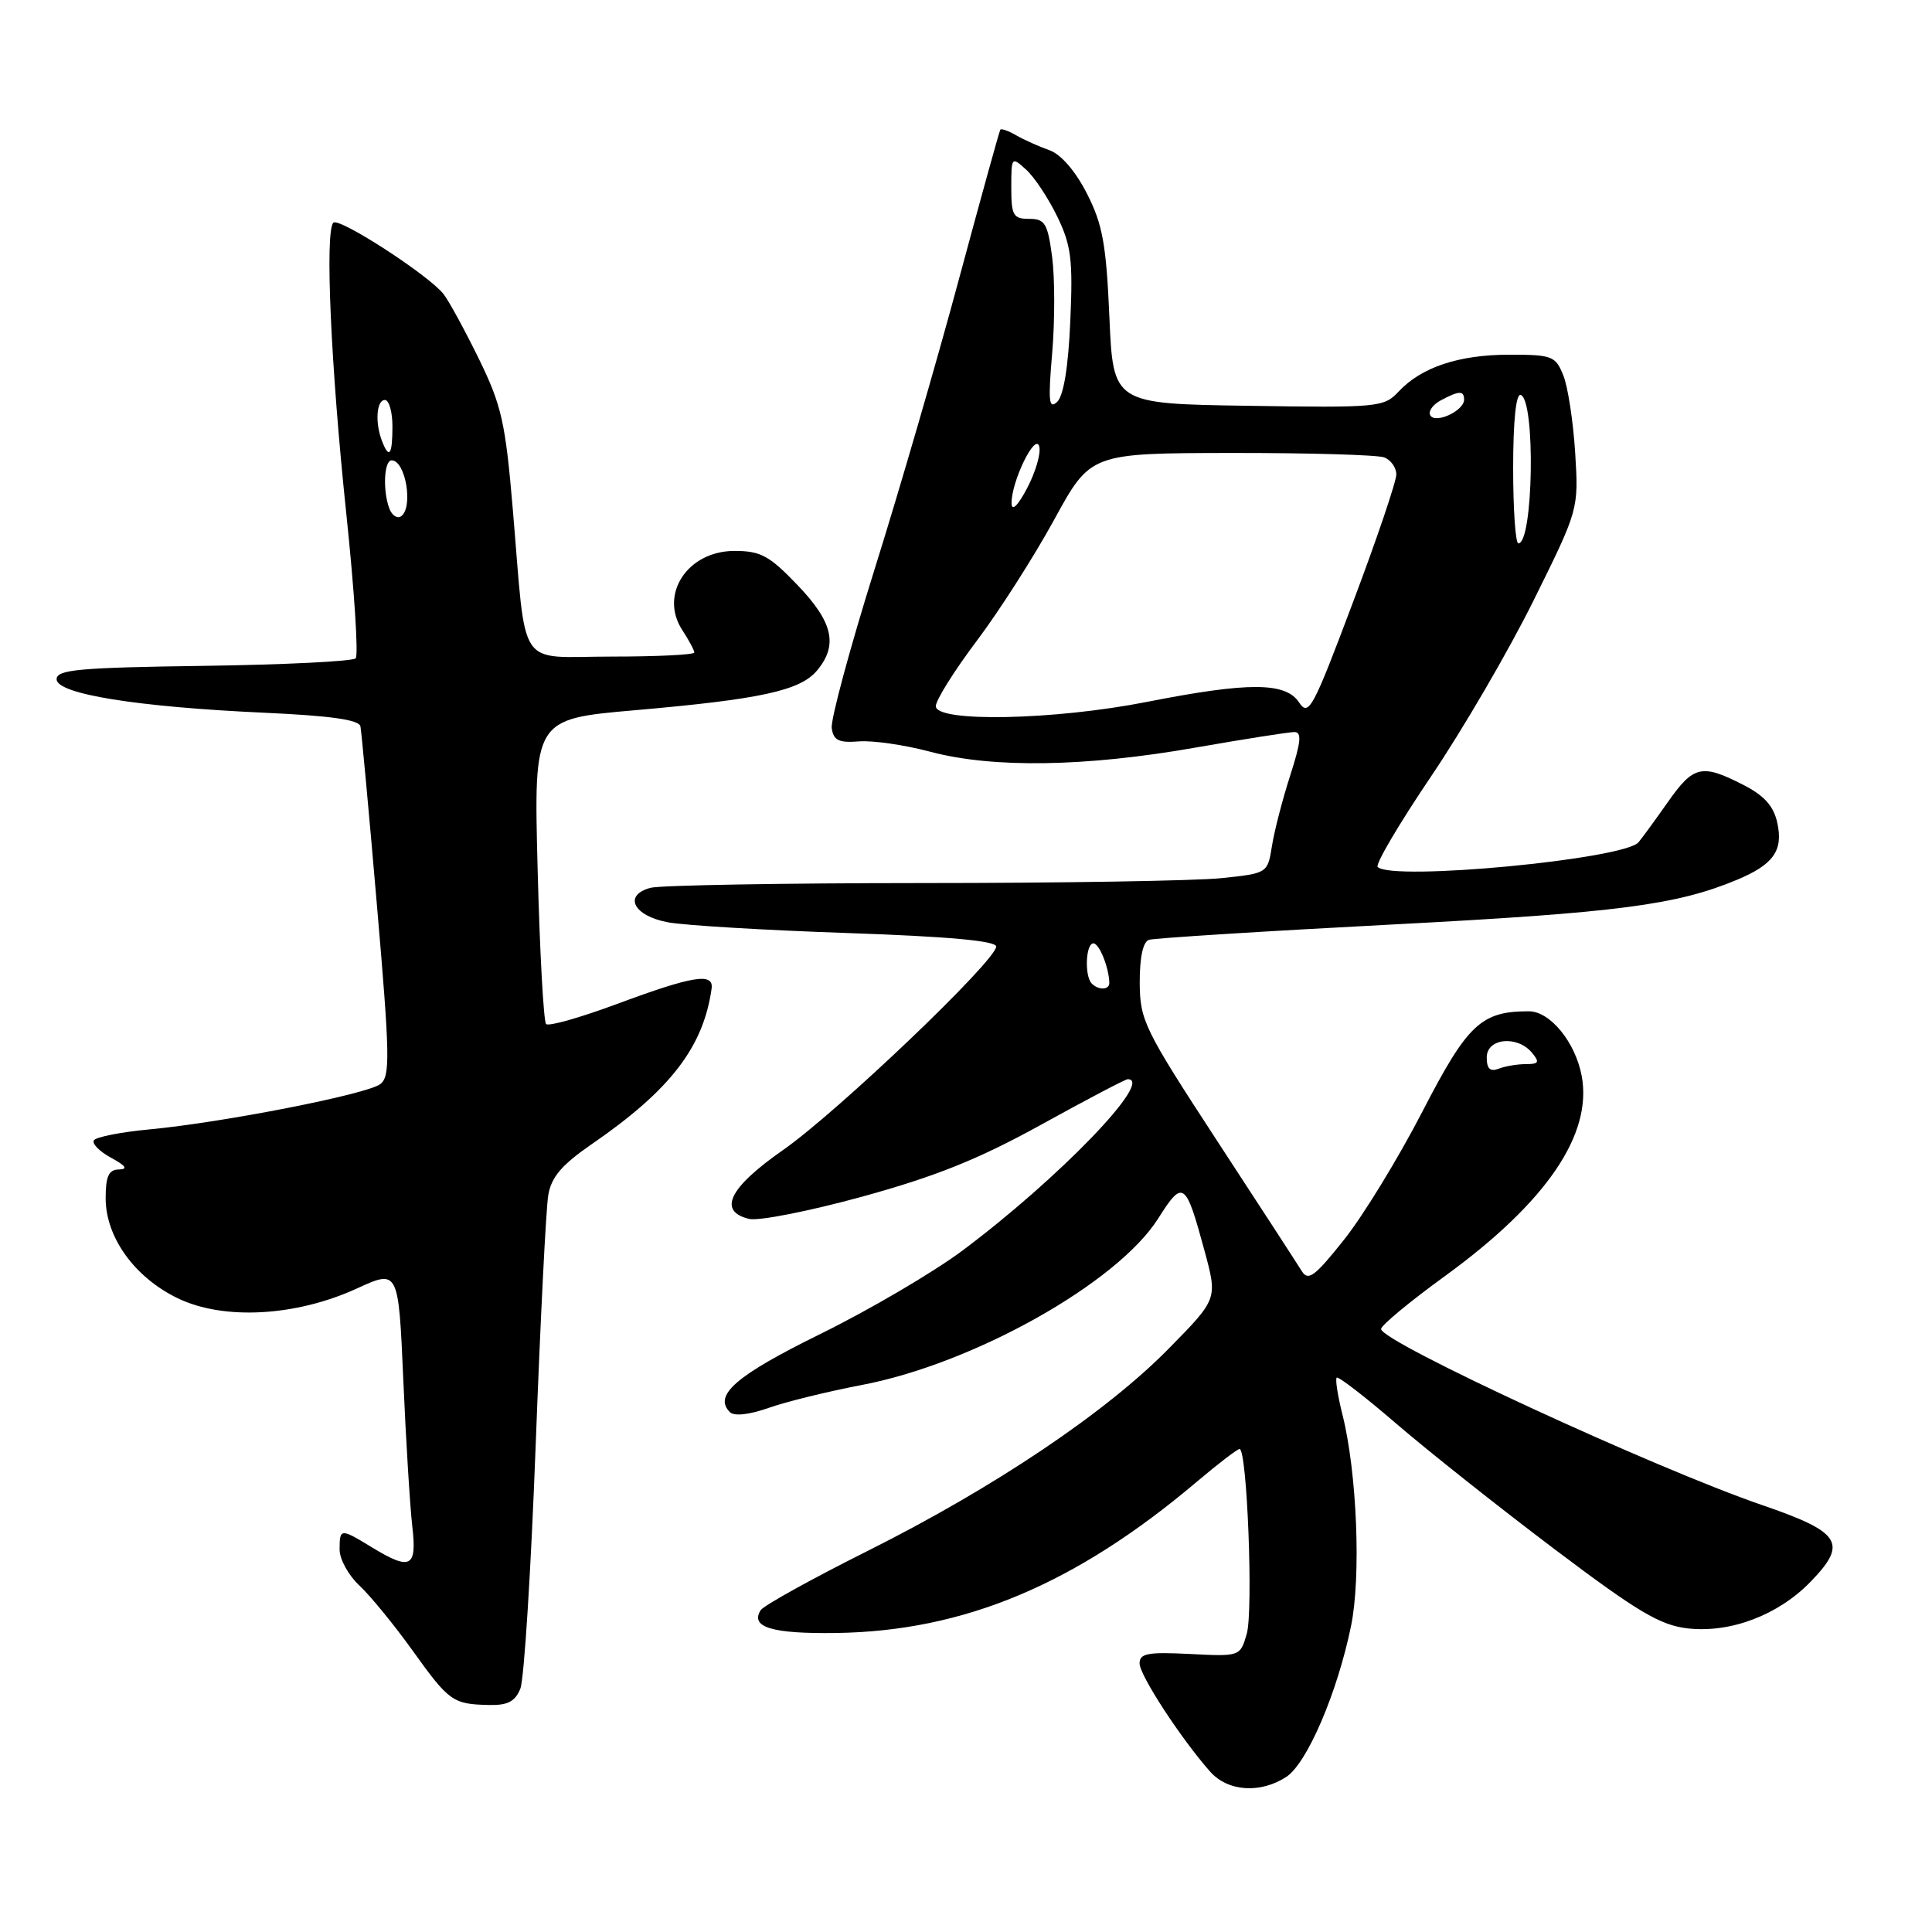 <?xml version="1.0" encoding="UTF-8" standalone="no"?>
<!DOCTYPE svg PUBLIC "-//W3C//DTD SVG 1.1//EN" "http://www.w3.org/Graphics/SVG/1.1/DTD/svg11.dtd" >
<svg xmlns="http://www.w3.org/2000/svg" xmlns:xlink="http://www.w3.org/1999/xlink" version="1.1" viewBox="0 0 256 256">
 <g >
 <path fill="currentColor"
d=" M 170.45 235.44 C 173.19 233.65 177.19 224.34 179.01 215.50 C 180.37 208.95 179.81 195.10 177.88 187.44 C 177.26 184.96 176.91 182.75 177.12 182.55 C 177.33 182.34 180.88 185.08 185.00 188.63 C 189.12 192.18 198.51 199.63 205.86 205.18 C 216.99 213.58 219.96 215.35 223.63 215.77 C 229.30 216.41 235.63 214.01 239.91 209.59 C 244.88 204.47 243.97 203.03 233.49 199.43 C 219.19 194.52 183.00 177.79 183.00 176.10 C 183.00 175.62 186.79 172.48 191.43 169.11 C 204.89 159.33 211.04 150.33 209.58 142.55 C 208.74 138.08 205.39 134.00 202.58 134.00 C 196.25 134.00 194.47 135.68 188.47 147.30 C 185.29 153.46 180.62 161.10 178.09 164.27 C 174.23 169.13 173.34 169.79 172.50 168.44 C 171.95 167.55 166.90 159.77 161.27 151.16 C 151.60 136.35 151.05 135.21 151.02 130.22 C 151.01 126.86 151.45 124.79 152.25 124.53 C 152.94 124.31 167.45 123.39 184.50 122.50 C 214.35 120.94 222.16 119.92 230.18 116.57 C 235.00 114.55 236.31 112.70 235.50 109.02 C 235.01 106.79 233.77 105.41 230.96 103.98 C 225.50 101.19 224.40 101.44 221.02 106.25 C 219.38 108.59 217.62 110.99 217.12 111.60 C 215.24 113.86 184.46 116.78 182.55 114.88 C 182.21 114.54 185.38 109.16 189.59 102.93 C 193.81 96.69 199.94 86.17 203.22 79.54 C 209.18 67.50 209.18 67.50 208.72 60.00 C 208.46 55.88 207.76 51.26 207.15 49.75 C 206.12 47.17 205.67 47.00 199.99 47.00 C 193.30 47.00 188.32 48.66 185.30 51.91 C 183.39 53.96 182.57 54.04 165.40 53.77 C 147.50 53.50 147.50 53.50 147.00 42.00 C 146.58 32.34 146.10 29.72 144.02 25.64 C 142.48 22.63 140.57 20.43 139.02 19.89 C 137.63 19.40 135.67 18.52 134.65 17.93 C 133.64 17.34 132.69 17.01 132.55 17.18 C 132.42 17.36 129.96 26.25 127.08 36.93 C 124.21 47.62 119.18 64.94 115.89 75.42 C 112.61 85.90 110.05 95.38 110.21 96.49 C 110.44 98.11 111.15 98.45 113.81 98.24 C 115.63 98.09 119.91 98.71 123.31 99.62 C 131.58 101.81 143.82 101.62 158.35 99.07 C 164.87 97.93 170.79 97.00 171.51 97.00 C 172.52 97.00 172.39 98.30 170.96 102.75 C 169.94 105.91 168.85 110.12 168.54 112.11 C 167.96 115.71 167.95 115.72 161.83 116.36 C 158.46 116.71 140.59 117.01 122.10 117.01 C 103.62 117.02 87.47 117.30 86.20 117.64 C 82.54 118.62 83.93 121.36 88.51 122.21 C 90.70 122.62 101.39 123.26 112.25 123.63 C 125.67 124.09 132.00 124.67 132.00 125.42 C 132.00 127.28 110.96 147.36 103.75 152.39 C 96.60 157.38 95.07 160.49 99.25 161.51 C 100.49 161.82 107.26 160.48 114.29 158.55 C 124.02 155.87 129.69 153.59 137.97 149.02 C 143.96 145.71 149.12 143.00 149.43 143.00 C 153.00 143.00 140.27 156.19 127.50 165.73 C 123.65 168.60 115.22 173.55 108.76 176.73 C 97.54 182.25 94.48 184.88 96.72 187.12 C 97.28 187.68 99.29 187.46 101.86 186.55 C 104.17 185.73 109.70 184.38 114.13 183.53 C 128.98 180.72 148.07 170.00 153.47 161.45 C 156.76 156.25 157.10 156.49 159.62 165.79 C 161.33 172.12 161.33 172.12 154.91 178.65 C 146.61 187.12 131.75 197.11 114.92 205.53 C 107.54 209.22 101.18 212.75 100.79 213.36 C 99.37 215.62 102.30 216.50 110.80 216.38 C 127.76 216.13 142.48 209.96 158.61 196.32 C 161.42 193.94 163.96 192.00 164.25 192.00 C 165.25 192.00 166.08 213.49 165.20 216.50 C 164.33 219.49 164.31 219.50 157.66 219.16 C 152.10 218.88 151.00 219.08 151.00 220.41 C 151.00 221.98 156.49 230.39 160.35 234.75 C 162.70 237.40 167.01 237.69 170.45 235.44 Z  M 68.95 223.75 C 69.45 222.51 70.36 208.00 70.98 191.50 C 71.60 175.00 72.35 160.08 72.65 158.35 C 73.05 155.96 74.45 154.33 78.46 151.57 C 88.83 144.43 93.20 138.74 94.29 131.00 C 94.59 128.84 91.83 129.29 81.73 133.04 C 76.91 134.83 72.69 136.03 72.36 135.69 C 72.03 135.36 71.52 126.13 71.24 115.18 C 70.72 95.28 70.72 95.28 84.11 94.11 C 100.76 92.66 106.02 91.52 108.25 88.86 C 111.08 85.49 110.39 82.44 105.67 77.52 C 101.95 73.63 100.78 73.00 97.33 73.00 C 91.10 73.00 87.31 78.77 90.42 83.51 C 91.29 84.84 92.00 86.17 92.00 86.46 C 92.00 86.76 87.07 87.00 81.05 87.00 C 68.32 87.00 69.80 89.20 67.95 67.50 C 66.97 55.95 66.47 53.72 63.43 47.50 C 61.54 43.65 59.44 39.80 58.75 38.94 C 56.72 36.40 44.91 28.76 44.17 29.51 C 43.04 30.66 43.83 48.51 45.88 68.00 C 46.95 78.17 47.51 86.83 47.13 87.23 C 46.75 87.63 37.68 88.08 26.97 88.23 C 10.45 88.46 7.50 88.73 7.50 90.00 C 7.50 91.96 18.15 93.67 35.00 94.44 C 43.81 94.84 47.58 95.37 47.76 96.25 C 47.90 96.94 48.89 107.62 49.95 120.00 C 51.67 139.97 51.72 142.63 50.39 143.65 C 48.63 145.00 29.49 148.75 19.72 149.66 C 15.99 150.01 12.71 150.66 12.44 151.10 C 12.16 151.54 13.19 152.58 14.72 153.41 C 16.69 154.48 16.99 154.93 15.75 154.96 C 14.40 154.99 14.00 155.86 14.00 158.77 C 14.00 163.94 17.83 169.26 23.54 172.02 C 29.61 174.96 39.17 174.44 47.25 170.75 C 52.80 168.20 52.80 168.20 53.44 182.85 C 53.79 190.91 54.33 199.64 54.63 202.25 C 55.27 207.72 54.41 208.16 49.23 205.00 C 45.12 202.49 45.00 202.50 45.00 205.33 C 45.00 206.60 46.17 208.74 47.61 210.08 C 49.04 211.41 52.21 215.28 54.65 218.68 C 59.50 225.45 59.99 225.81 64.77 225.92 C 67.27 225.98 68.26 225.47 68.95 223.75 Z  M 197.00 140.11 C 197.00 137.56 201.05 137.15 203.00 139.50 C 204.04 140.75 203.90 141.00 202.20 141.00 C 201.08 141.00 199.45 141.27 198.58 141.61 C 197.45 142.04 197.00 141.62 197.00 140.11 Z  M 144.67 130.33 C 143.68 129.35 143.86 125.00 144.88 125.00 C 145.66 125.00 146.95 128.21 146.99 130.25 C 147.00 131.18 145.56 131.23 144.67 130.33 Z  M 124.00 93.57 C 124.00 92.78 126.44 88.88 129.43 84.91 C 132.42 80.94 137.03 73.72 139.68 68.87 C 144.50 60.05 144.50 60.05 163.17 60.02 C 173.44 60.01 182.55 60.27 183.42 60.61 C 184.29 60.94 185.01 61.95 185.02 62.86 C 185.03 63.76 182.45 71.40 179.27 79.82 C 173.96 93.95 173.40 94.99 172.13 93.07 C 170.34 90.37 165.42 90.36 152.00 93.00 C 139.69 95.43 124.00 95.74 124.00 93.57 Z  M 200.50 62.00 C 200.50 55.78 200.88 52.12 201.50 52.33 C 203.48 52.98 203.18 72.00 201.19 72.00 C 200.81 72.00 200.50 67.50 200.50 62.00 Z  M 134.04 66.72 C 133.97 63.87 137.22 57.19 137.71 59.18 C 137.94 60.10 137.21 62.58 136.10 64.68 C 134.88 67.00 134.07 67.80 134.04 66.72 Z  M 189.53 55.05 C 189.21 54.53 189.83 53.63 190.91 53.05 C 193.34 51.75 194.00 51.73 194.00 52.96 C 194.00 54.42 190.23 56.19 189.53 55.05 Z  M 139.42 46.78 C 139.78 42.54 139.78 36.80 139.41 34.03 C 138.82 29.59 138.46 29.00 136.37 29.00 C 134.26 29.00 134.00 28.55 134.00 24.85 C 134.00 20.77 134.04 20.72 135.97 22.48 C 137.06 23.46 138.91 26.26 140.09 28.69 C 141.94 32.50 142.18 34.42 141.82 42.55 C 141.56 48.63 140.93 52.44 140.08 53.25 C 138.98 54.28 138.87 53.18 139.42 46.78 Z  M 51.60 67.41 C 50.70 65.04 50.88 61.00 51.89 61.00 C 53.77 61.00 54.81 67.38 53.10 68.44 C 52.61 68.74 51.94 68.28 51.60 67.41 Z  M 50.61 58.42 C 49.67 55.98 49.89 53.00 51.00 53.00 C 51.55 53.00 52.00 54.58 52.00 56.50 C 52.00 60.29 51.56 60.90 50.61 58.42 Z "/>
</g>
</svg>